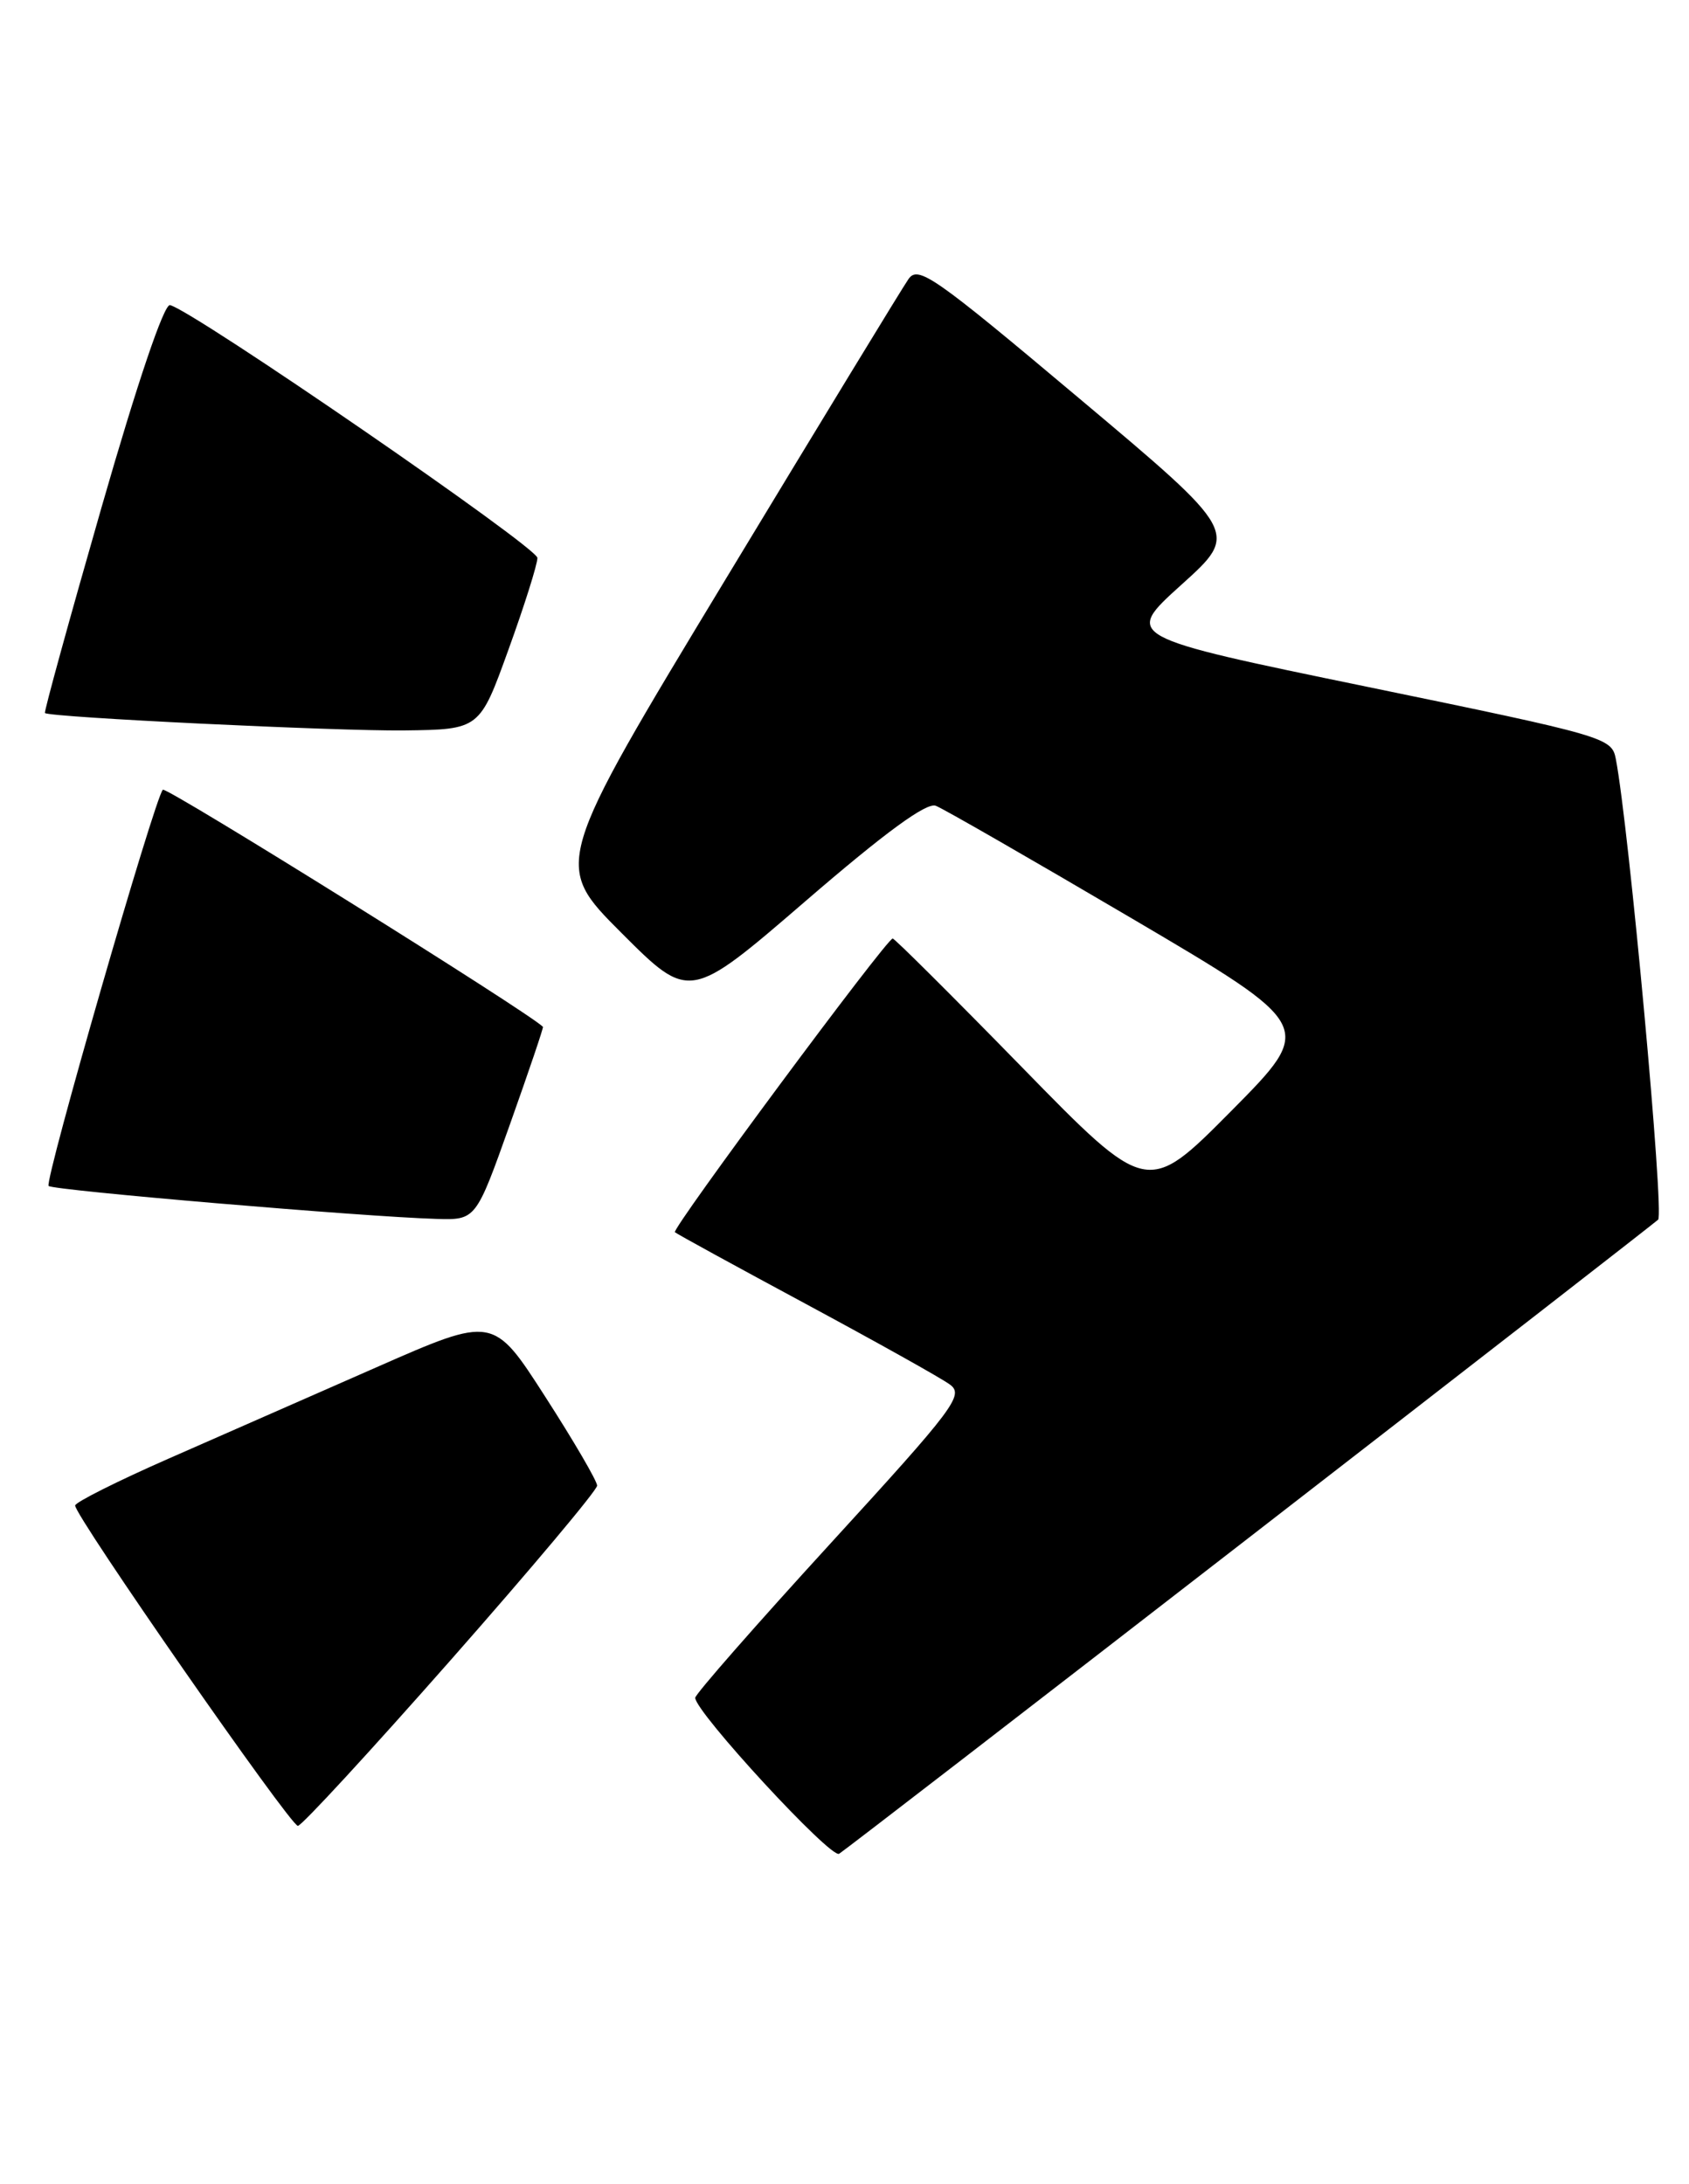 <?xml version="1.0" encoding="UTF-8" standalone="no"?>
<!DOCTYPE svg PUBLIC "-//W3C//DTD SVG 1.1//EN" "http://www.w3.org/Graphics/SVG/1.1/DTD/svg11.dtd" >
<svg xmlns="http://www.w3.org/2000/svg" xmlns:xlink="http://www.w3.org/1999/xlink" version="1.1" viewBox="0 0 198 256">
 <g >
 <path fill="currentColor"
d=" M 146.45 180.19 C 172.33 160.15 193.89 143.40 194.38 142.95 C 195.12 142.27 190.95 96.86 189.42 88.95 C 188.94 86.46 188.25 86.26 160.34 80.51 C 131.75 74.62 131.75 74.62 138.50 68.53 C 145.26 62.44 145.26 62.44 126.50 46.68 C 109.47 32.36 107.63 31.08 106.50 32.71 C 105.81 33.69 96.16 49.54 85.05 67.91 C 64.84 101.32 64.84 101.32 72.84 109.33 C 80.84 117.33 80.84 117.33 94.47 105.58 C 103.77 97.56 108.61 94.02 109.70 94.44 C 110.57 94.77 120.93 100.73 132.73 107.67 C 154.17 120.29 154.17 120.29 144.34 130.21 C 134.50 140.13 134.50 140.13 119.78 125.06 C 111.69 116.78 104.88 110.00 104.65 110.00 C 103.94 110.00 78.70 144.04 79.12 144.42 C 79.33 144.62 86.26 148.41 94.51 152.85 C 102.77 157.30 110.35 161.53 111.35 162.27 C 113.04 163.50 111.95 164.96 97.34 180.92 C 88.63 190.44 81.50 198.57 81.50 198.99 C 81.50 200.65 97.39 217.88 98.37 217.27 C 98.94 216.92 120.58 200.23 146.45 180.19 Z  M 52.85 194.55 C 62.28 183.85 70.00 174.66 70.00 174.12 C 70.00 173.59 67.26 168.89 63.91 163.69 C 57.83 154.23 57.83 154.23 44.16 160.24 C 36.65 163.54 25.64 168.38 19.69 170.99 C 13.75 173.60 8.85 176.06 8.81 176.45 C 8.70 177.57 34.04 214.00 34.92 214.00 C 35.36 214.00 43.42 205.25 52.85 194.55 Z  M 59.79 131.75 C 61.99 125.56 63.73 120.43 63.65 120.35 C 62.04 118.69 19.50 92.16 19.09 92.56 C 18.15 93.47 5.18 138.45 5.70 139.00 C 6.18 139.51 42.72 142.62 51.15 142.86 C 55.79 143.00 55.79 143.00 59.79 131.75 Z  M 59.61 76.13 C 61.48 70.97 63.00 66.14 63.00 65.39 C 63.00 64.15 22.62 36.38 19.93 35.76 C 19.23 35.60 16.10 44.86 11.91 59.44 C 8.13 72.60 5.14 83.46 5.27 83.57 C 5.85 84.08 39.46 85.70 47.36 85.61 C 56.23 85.50 56.23 85.50 59.61 76.13 Z "/>
</g>
</svg>